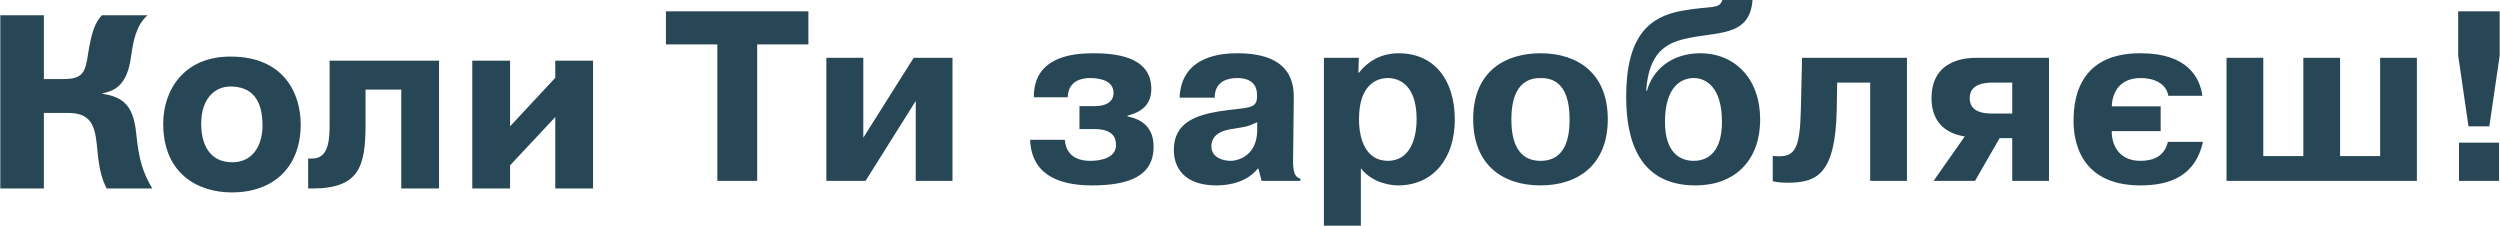 <?xml version="1.0" encoding="UTF-8"?>
<!DOCTYPE svg PUBLIC "-//W3C//DTD SVG 1.1//EN" "http://www.w3.org/Graphics/SVG/1.1/DTD/svg11.dtd">
<!-- Creator: CorelDRAW X7 -->
<svg xmlns="http://www.w3.org/2000/svg" xml:space="preserve" width="133.787mm" height="12.076mm" version="1.1" style="shape-rendering:geometricPrecision; text-rendering:geometricPrecision; image-rendering:optimizeQuality; fill-rule:evenodd; clip-rule:evenodd"
viewBox="0 0 12106 1093"
 xmlns:xlink="http://www.w3.org/1999/xlink">
 <defs>
  <style type="text/css">
   <![CDATA[
    .fil0 {fill:#284756;fill-rule:nonzero}
    .fil1 {fill:#284756;fill-rule:nonzero}
   ]]>
  </style>
 </defs>
 <g id="Слой_x0020_1">
  <path class="fil0" d="M3473 215l0 661 193 0 0 -661 248 0 0 -160 -690 0 0 160 249 0zm707 452l0 -387 -179 0 0 596 190 0 243 -387 0 387 178 0 0 -596 -188 0 -244 387 0 0zm808 10c6,165 133,221 299,221 178,0 299,-44 299,-187 0,-68 -29,-128 -126,-147l0 -4c76,-19 115,-60 115,-130 0,-162 -186,-172 -284,-172 -101,0 -287,19 -285,213l164 0c3,-85 76,-93 107,-93 57,0 115,16 115,72 0,46 -41,64 -90,64l-75 0 0 111 70 0c92,0 107,41 107,78 0,58 -66,76 -124,76 -100,0 -121,-61 -124,-102l-168 0 0 0zm894 -204c0,-88 77,-95 109,-95 19,0 94,1 96,78 0,6 0,10 0,17 -3,58 -51,46 -182,66 -107,18 -221,51 -221,187 0,49 17,172 208,172 72,0 152,-22 198,-81l4 0 15 59 188 0 0 -11c-34,-8 -37,-48 -35,-112l3 -272c1,-69 -5,-223 -273,-223 -65,0 -272,7 -280,215l170 0 0 0zm206 156c0,120 -86,150 -130,150 -32,0 -92,-14 -92,-70 0,-66 68,-80 105,-85 69,-12 63,-8 117,-32l0 37 0 0zm323 -349l0 813 179 0 0 -278c59,77 157,83 180,83 170,0 275,-130 275,-319 0,-197 -104,-321 -271,-321 -42,0 -125,8 -193,94l-3 0 2 -72 -169 0zm170 297c0,-167 86,-199 140,-199 53,0 139,32 139,199 0,103 -37,202 -139,202 -104,0 -140,-99 -140,-202zm879 321c185,0 326,-102 326,-321 0,-217 -140,-319 -326,-319 -167,0 -326,84 -326,319 0,219 140,321 326,321zm0 -119c-127,0 -141,-126 -141,-202 0,-190 101,-199 141,-199 44,0 141,9 141,199 0,75 -12,202 -141,202zm881 -779c-16,47 -49,26 -195,52 -156,28 -271,118 -271,417 0,220 68,429 336,429 189,0 313,-119 313,-320 0,-195 -121,-320 -290,-320 -141,0 -231,82 -258,181l-4 0c12,-186 99,-229 184,-250 155,-38 318,-6 331,-189l-146 0 0 0zm-2 590c0,136 -59,189 -137,189 -61,0 -139,-34 -139,-189 0,-170 79,-212 139,-212 58,0 137,42 137,212zm246 288c23,5 46,7 69,7 142,0 234,-36 241,-352l2 -133 160 0 0 476 178 0 0 -596 -508 0 -6 254c-4,187 -31,223 -106,223 -10,0 -20,-1 -30,-2l0 123 0 0zm1099 -209l61 0 0 207 178 0 0 -596 -348 0c-37,0 -221,-1 -221,196 0,73 29,164 161,185l-151 215 201 0 119 -207 0 0zm61 -269l0 150 -98 0c-63,0 -108,-19 -108,-75 0,-68 71,-75 112,-75l94 0 0 0zm719 115l-237 0c2,-53 27,-137 141,-137 62,0 123,25 133,86l165 0c-12,-88 -72,-206 -298,-206 -84,0 -326,10 -326,327 0,75 17,313 324,313 151,0 267,-51 303,-211l-170 0c-16,68 -68,92 -133,92 -110,0 -140,-85 -139,-144l237 0 0 -120 0 0zm497 241l0 -476 -178 0 0 596 922 0 0 -596 -178 0 0 476 -194 0 0 -476 -178 0 0 476 -194 0 0 0zm944 -701l0 214 50 343 101 0 50 -343 0 -214 -201 0zm4 821l194 0 0 -185 -194 0 0 185z"/>
  <path class="fil1" d="M0 74l0 839 211 0 0 -366 117 0c104,0 129,53 139,150 9,102 18,156 48,216l221 0c-45,-77 -65,-137 -78,-269 -15,-148 -76,-175 -167,-191 58,-12 123,-34 142,-178 10,-70 23,-151 80,-201l-221 0c-35,37 -50,85 -66,181 -14,94 -23,128 -123,128l-92 0 0 -309 -211 0zm1455 529c0,-149 -80,-329 -340,-329 -231,0 -326,168 -326,325 0,245 171,333 332,333 208,0 334,-128 334,-329zm-185 6c0,92 -45,177 -146,177 -107,0 -151,-82 -151,-186 0,-129 72,-181 141,-181 100,0 156,58 156,190zm325 -315l0 300c0,82 -3,174 -85,174l-19 0 0 145 19 0c228,0 259,-105 259,-311l0 -168 173 0 0 479 183 0 0 -619 -530 0zm691 0l0 619 183 0 0 -112 219 -234 0 346 183 0 0 -619 -183 0 0 83 -219 235 0 -318 -183 0z"/>
 </g>
</svg>
